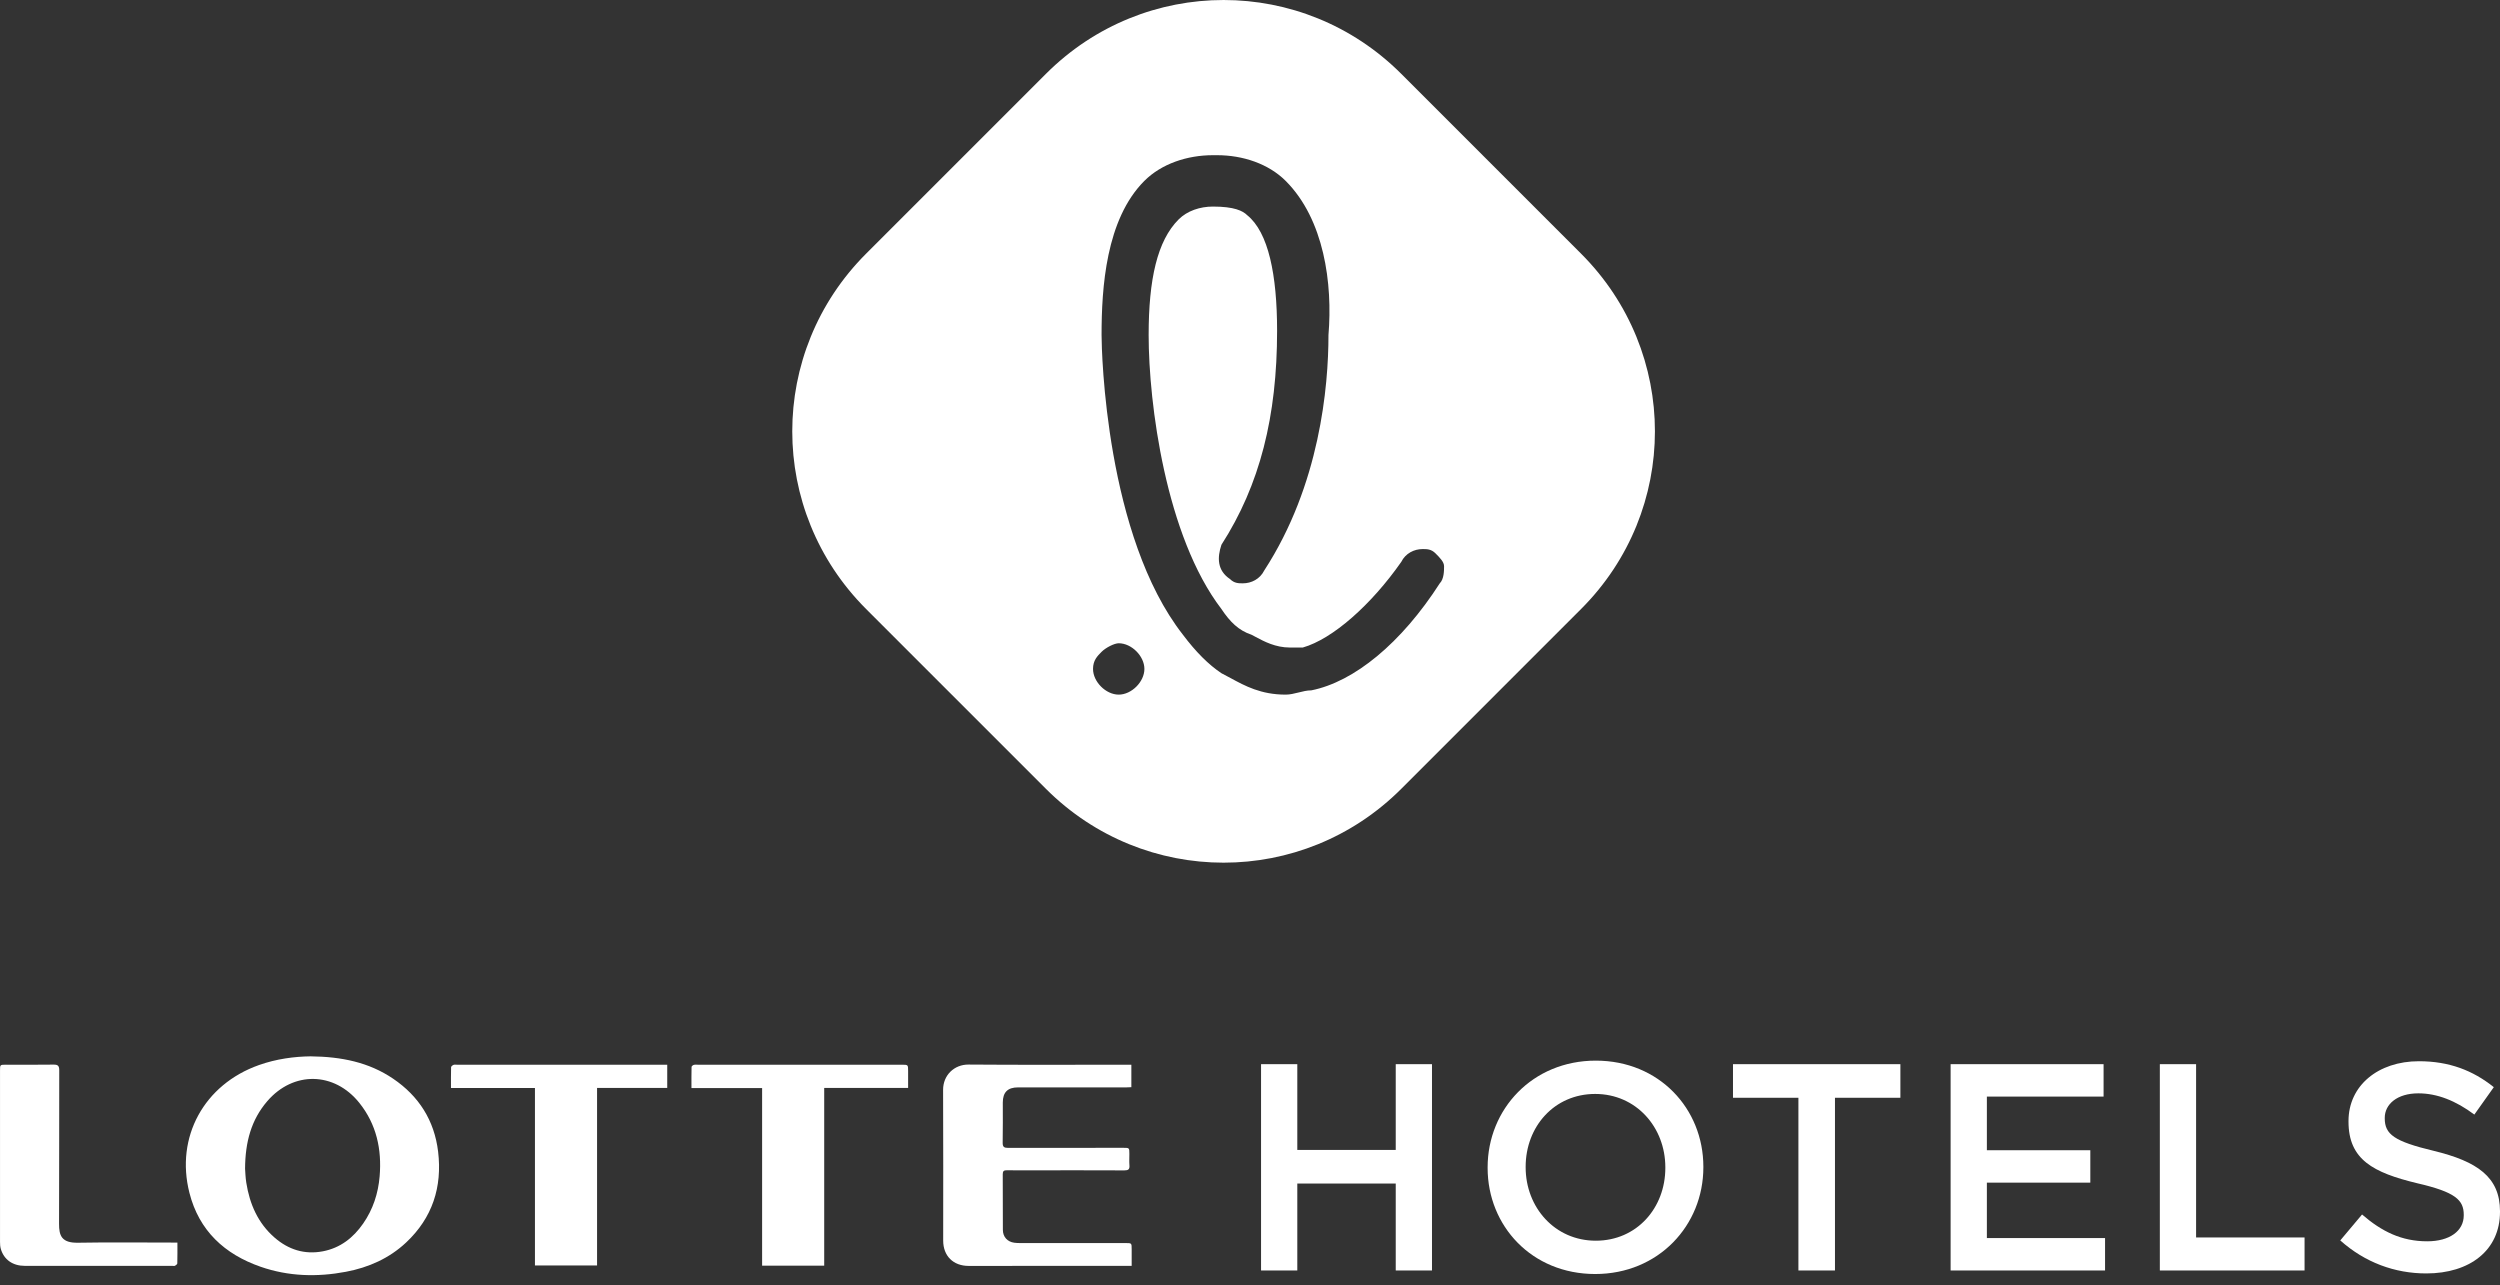 <svg width="142" height="73" viewBox="0 0 142 73" fill="none" xmlns="http://www.w3.org/2000/svg">
<rect x="0" y="0" width="142" height="73" fill="#333333" stroke="none"/>
<path fill-rule="evenodd" clip-rule="evenodd" d="M59.408 44.805C65.001 50.398 73.999 50.398 79.592 44.805L89.805 34.592C95.398 28.999 95.398 20.001 89.805 14.408L79.592 4.195C73.999 -1.398 65.001 -1.398 59.408 4.195L49.195 14.408C43.602 20.001 43.602 28.999 49.195 34.592L59.408 44.805ZM66.946 12.463C67.432 11.976 68.162 11.733 68.891 11.733C70.107 11.733 70.593 11.976 70.837 12.22C72.052 13.192 72.539 15.624 72.539 18.785C72.539 23.649 71.566 27.54 69.377 30.944C69.134 31.674 69.134 32.403 69.864 32.89C70.107 33.133 70.35 33.133 70.593 33.133C71.08 33.133 71.566 32.89 71.809 32.403C74.971 27.54 75.457 21.947 75.457 19.029C75.7 16.11 75.214 12.463 73.025 10.274C72.052 9.302 70.593 8.815 69.134 8.815H68.891C67.432 8.815 65.973 9.302 65 10.274C62.812 12.463 62.569 16.354 62.569 19.029C62.569 20.001 62.812 30.458 67.189 36.051C67.918 37.024 68.648 37.753 69.377 38.239C69.55 38.326 69.723 38.42 69.9 38.516C70.719 38.962 71.625 39.455 73.025 39.455C73.268 39.455 73.511 39.395 73.755 39.334C73.998 39.273 74.241 39.212 74.484 39.212C76.916 38.726 79.591 36.537 81.779 33.133C82.023 32.89 82.023 32.403 82.023 32.16C82.023 31.917 81.779 31.674 81.536 31.431L81.536 31.43C81.293 31.187 81.05 31.187 80.807 31.187C80.32 31.187 79.834 31.43 79.591 31.917C77.889 34.349 75.7 36.294 73.998 36.78H73.268C72.446 36.78 71.798 36.433 71.323 36.178C71.236 36.132 71.155 36.089 71.08 36.051C70.35 35.808 69.864 35.321 69.377 34.592C66.216 30.458 65.243 22.919 65.243 19.029C65.243 15.867 65.73 13.679 66.946 12.463ZM62.084 37.996C62.084 38.726 62.813 39.455 63.543 39.455C64.273 39.455 65.002 38.726 65.002 37.996C65.002 37.267 64.273 36.537 63.543 36.537C63.3 36.537 62.813 36.78 62.57 37.023C62.327 37.267 62.084 37.51 62.084 37.996Z" fill="white"/>
<path d="M17.641 60C19.393 60.019 20.949 60.335 22.326 61.267C23.796 62.263 24.672 63.644 24.885 65.415C25.125 67.425 24.562 69.169 23.072 70.57C22.108 71.476 20.936 71.994 19.649 72.237C18.014 72.546 16.386 72.503 14.803 71.952C12.754 71.239 11.305 69.902 10.76 67.756C9.952 64.575 11.596 61.596 14.709 60.495C15.696 60.145 16.718 60.011 17.641 60ZM13.92 66.382C13.933 66.546 13.94 66.865 13.989 67.177C14.181 68.391 14.649 69.471 15.594 70.294C16.38 70.978 17.295 71.272 18.334 71.075C19.326 70.887 20.063 70.309 20.627 69.498C21.188 68.691 21.483 67.784 21.564 66.81C21.691 65.281 21.384 63.859 20.409 62.642C18.988 60.868 16.662 60.828 15.183 62.545C14.274 63.6 13.928 64.859 13.92 66.382Z" fill="white"/>
<path d="M64.279 71.901C64.151 71.901 64.053 71.901 63.954 71.901C60.976 71.902 57.998 71.902 55.02 71.904C54.145 71.904 53.574 71.34 53.573 70.467C53.573 67.614 53.582 64.762 53.568 61.909C53.564 61.069 54.203 60.461 55.013 60.467C58 60.491 60.986 60.476 63.972 60.476C64.063 60.476 64.153 60.476 64.261 60.476C64.261 60.911 64.261 61.317 64.261 61.752C64.159 61.756 64.063 61.764 63.967 61.764C61.917 61.765 59.868 61.764 57.818 61.764C57.238 61.764 56.96 62.041 56.959 62.622C56.958 63.384 56.968 64.145 56.952 64.906C56.947 65.149 57.038 65.2 57.257 65.2C59.44 65.194 61.623 65.196 63.807 65.196C64.147 65.196 64.147 65.196 64.148 65.543C64.148 65.761 64.135 65.98 64.152 66.196C64.17 66.42 64.085 66.478 63.867 66.478C62.135 66.47 60.403 66.473 58.672 66.474C58.178 66.474 57.685 66.479 57.191 66.471C57.023 66.468 56.955 66.515 56.956 66.696C56.964 67.75 56.958 68.804 56.963 69.858C56.965 70.256 57.218 70.534 57.612 70.587C57.719 70.602 57.829 70.606 57.937 70.606C59.937 70.606 61.936 70.606 63.935 70.606C64.278 70.606 64.279 70.606 64.279 70.954C64.279 71.261 64.279 71.569 64.279 71.901Z" fill="white"/>
<path d="M46.815 71.891C45.621 71.891 44.469 71.891 43.288 71.891C43.288 68.539 43.288 65.19 43.288 61.804C41.943 61.804 40.627 61.804 39.275 61.804C39.275 61.379 39.271 60.989 39.281 60.6C39.282 60.559 39.357 60.498 39.408 60.485C39.487 60.465 39.574 60.476 39.658 60.476C43.514 60.475 47.37 60.476 51.226 60.476C51.58 60.476 51.58 60.477 51.581 60.83C51.581 61.137 51.581 61.445 51.581 61.794C49.985 61.794 48.411 61.794 46.815 61.794C46.815 65.178 46.815 68.521 46.815 71.891Z" fill="white"/>
<path d="M30.385 61.797C28.784 61.797 27.215 61.797 25.616 61.797C25.616 61.379 25.611 60.997 25.622 60.616C25.624 60.569 25.703 60.507 25.759 60.485C25.817 60.461 25.891 60.476 25.958 60.476C29.84 60.475 33.722 60.476 37.605 60.476C37.695 60.476 37.786 60.476 37.899 60.476C37.899 60.92 37.899 61.341 37.899 61.794C36.571 61.794 35.253 61.794 33.913 61.794C33.913 65.17 33.913 68.514 33.913 71.879C32.733 71.879 31.576 71.879 30.385 71.879C30.385 68.532 30.385 65.183 30.385 61.797Z" fill="white"/>
<path d="M10.077 70.578C10.077 70.994 10.082 71.377 10.071 71.76C10.07 71.808 9.994 71.865 9.94 71.895C9.901 71.917 9.842 71.901 9.791 71.901C6.997 71.901 4.203 71.902 1.408 71.901C0.722 71.9 0.225 71.551 0.046 70.938C0.01 70.812 0.001 70.675 0.001 70.543C-0.001 67.297 0 64.051 0.001 60.804C0.001 60.477 0.002 60.476 0.329 60.475C1.233 60.475 2.136 60.484 3.04 60.47C3.296 60.466 3.365 60.545 3.365 60.796C3.357 63.7 3.367 66.603 3.354 69.506C3.351 70.189 3.499 70.604 4.436 70.587C6.218 70.555 8 70.578 9.782 70.578C9.865 70.578 9.948 70.578 10.077 70.578Z" fill="white"/>
<path d="M71.628 72.163H73.687V67.225H79.278V72.163H81.337V60.445H79.278V65.316H73.687V60.445H71.628V72.163Z" fill="white"/>
<path d="M90.607 72.364C94.206 72.364 96.751 69.602 96.751 66.304V66.271C96.751 62.973 94.24 60.244 90.641 60.244C87.042 60.244 84.497 63.006 84.497 66.304V66.338C84.497 69.635 87.008 72.364 90.607 72.364ZM90.641 70.472C88.314 70.472 86.657 68.581 86.657 66.304V66.271C86.657 63.994 88.28 62.136 90.607 62.136C92.934 62.136 94.591 64.027 94.591 66.304V66.338C94.591 68.614 92.968 70.472 90.641 70.472Z" fill="white"/>
<path d="M102.15 72.163H104.226V62.353H107.942V60.445H98.434V62.353H102.15V72.163Z" fill="white"/>
<path d="M110.795 72.163H119.567V70.322H112.854V67.174H118.73V65.333H112.854V62.286H119.483V60.445H110.795V72.163Z" fill="white"/>
<path d="M122.679 72.163H130.899V70.288H124.738V60.445H122.679V72.163Z" fill="white"/>
<path d="M137.815 72.331C140.275 72.331 142 71.025 142 68.832V68.798C142 66.856 140.711 65.969 138.233 65.367C135.99 64.831 135.454 64.429 135.454 63.525V63.492C135.454 62.722 136.157 62.102 137.363 62.102C138.434 62.102 139.489 62.521 140.543 63.308L141.648 61.751C140.46 60.797 139.104 60.278 137.396 60.278C135.069 60.278 133.395 61.667 133.395 63.676V63.709C133.395 65.869 134.801 66.605 137.296 67.208C139.472 67.71 139.941 68.162 139.941 68.999V69.033C139.941 69.92 139.137 70.506 137.865 70.506C136.408 70.506 135.287 69.953 134.165 68.983L132.927 70.456C134.333 71.711 136.023 72.331 137.815 72.331Z" fill="white"/>
</svg>
